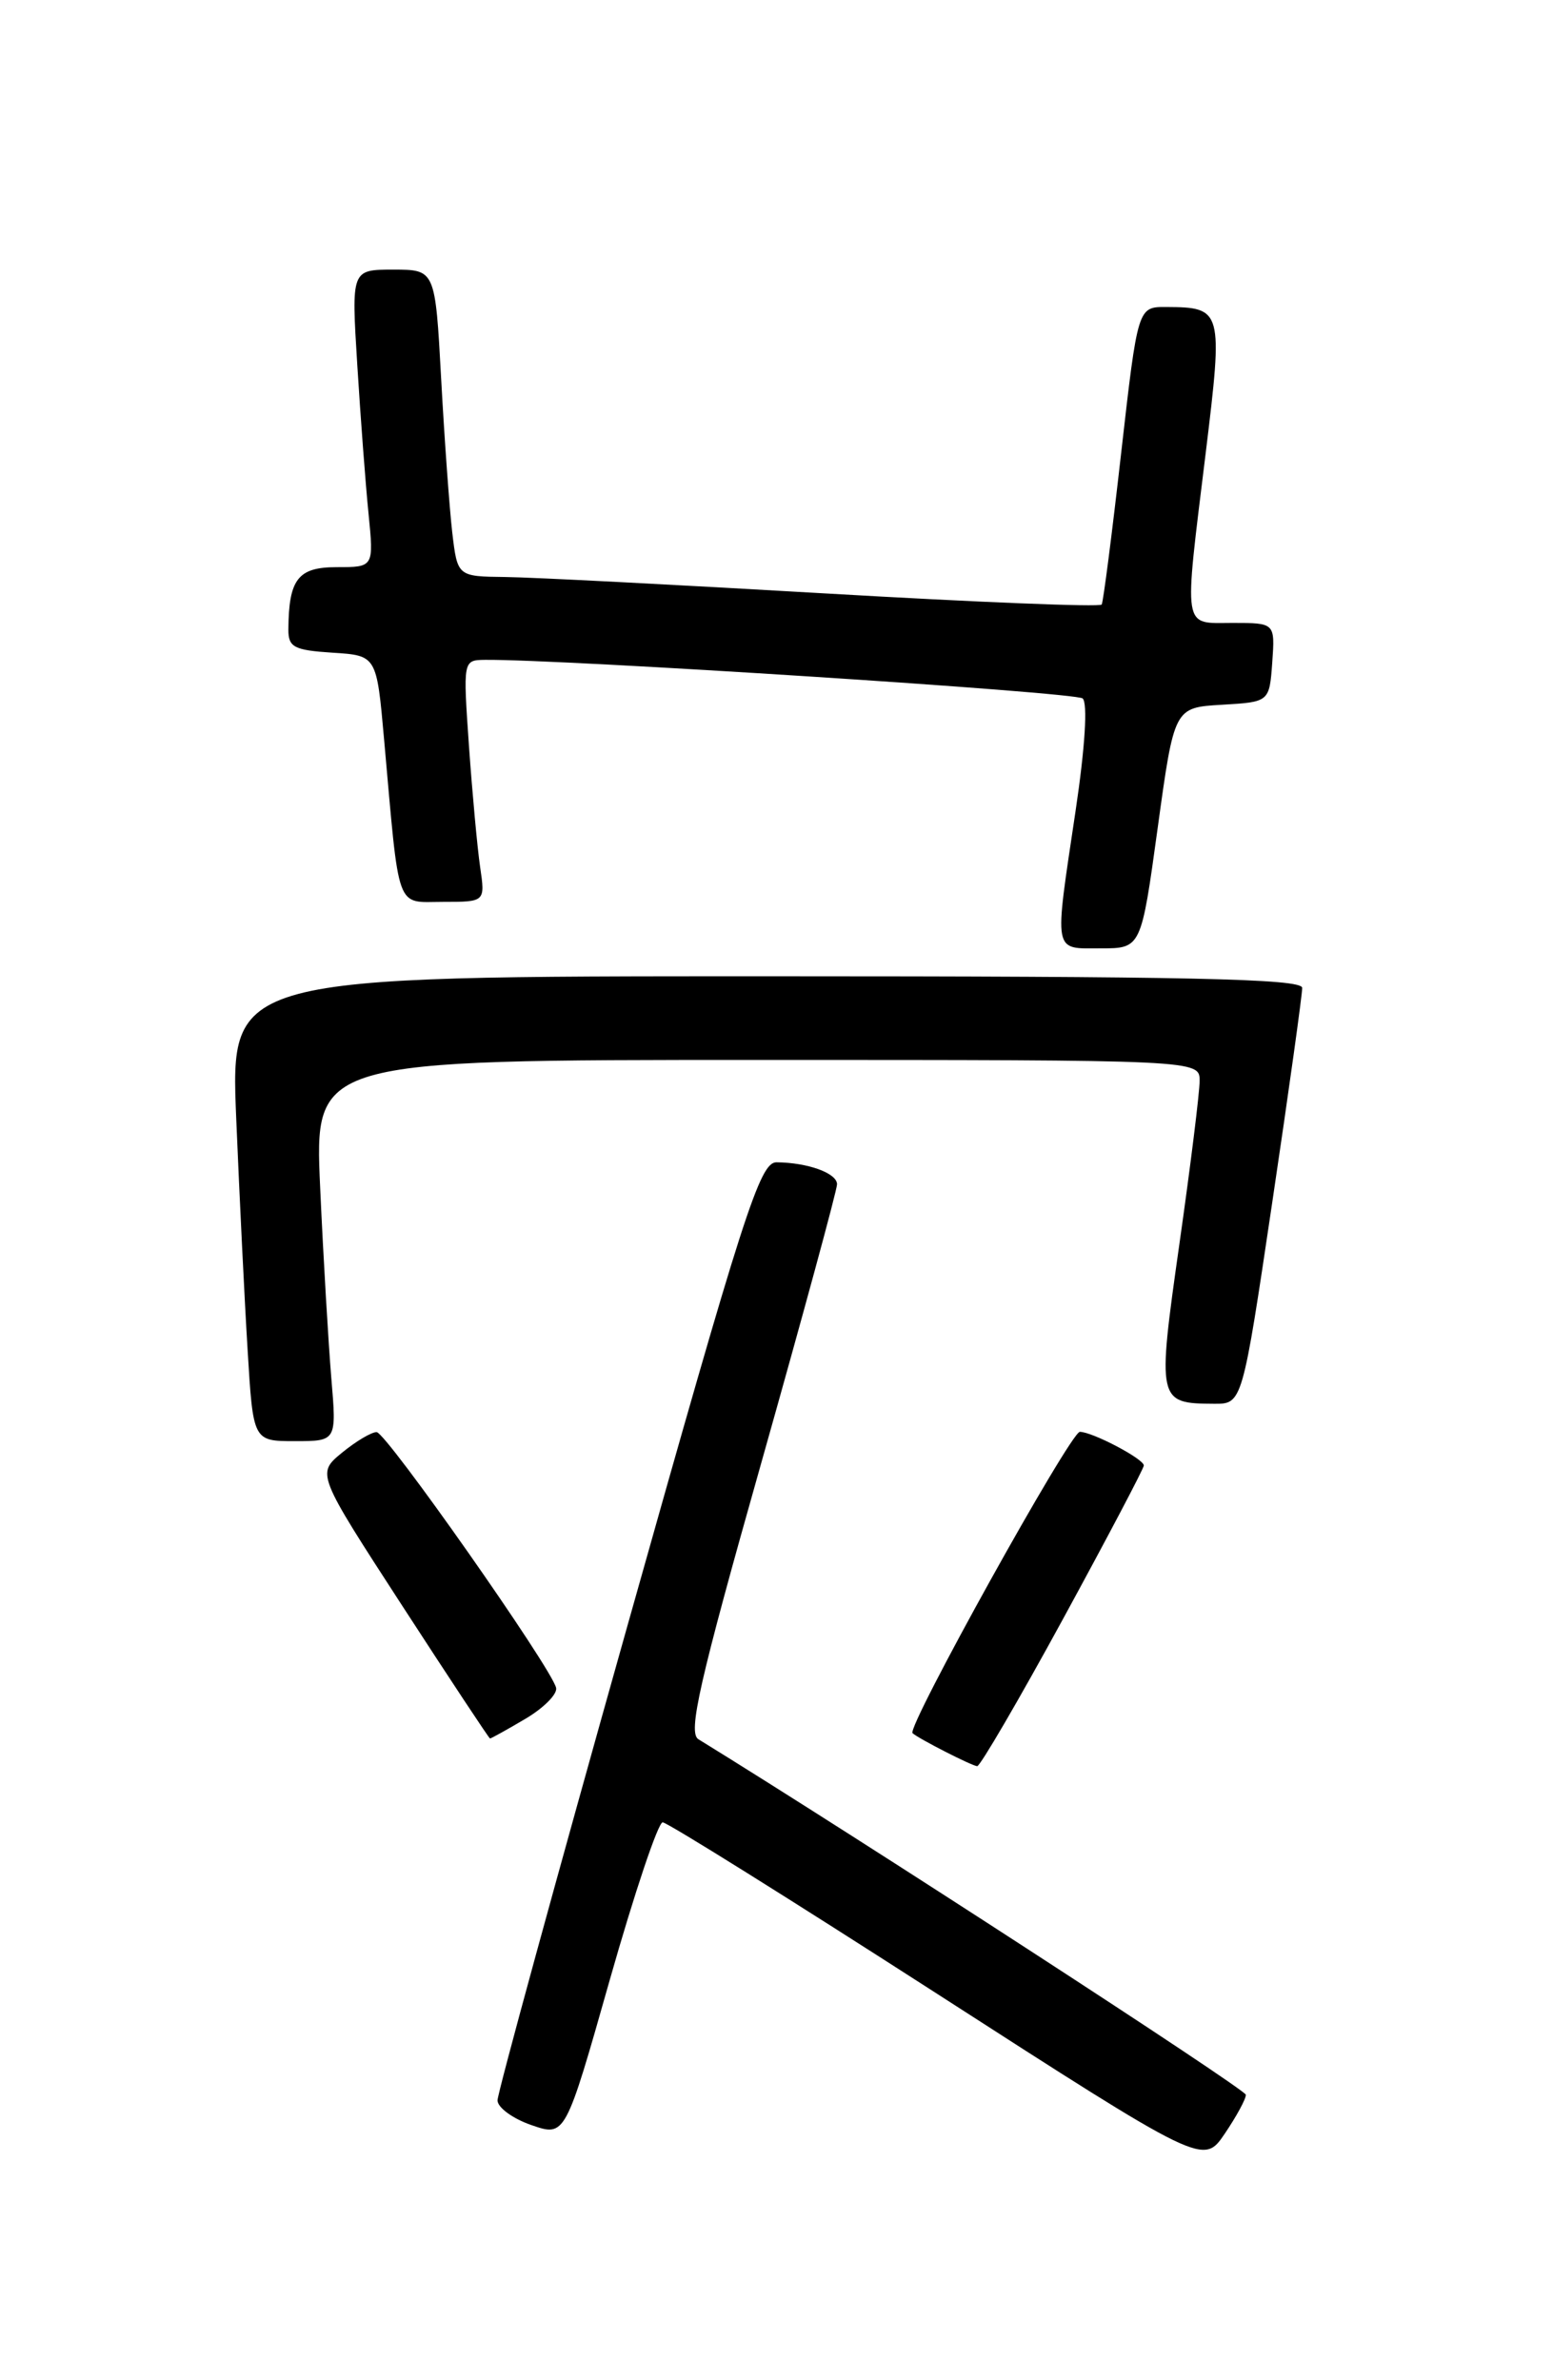 <?xml version="1.0" encoding="UTF-8" standalone="no"?>
<!DOCTYPE svg PUBLIC "-//W3C//DTD SVG 1.1//EN" "http://www.w3.org/Graphics/SVG/1.1/DTD/svg11.dtd" >
<svg xmlns="http://www.w3.org/2000/svg" xmlns:xlink="http://www.w3.org/1999/xlink" version="1.1" viewBox="0 0 167 256">
 <g >
 <path fill="currentColor"
d=" M 133.97 225.30 C 133.95 224.71 92.10 197.53 75.10 187.06 C 73.96 186.35 75.17 181.00 81.86 157.35 C 86.34 141.48 90.01 127.99 90.01 127.37 C 90.00 126.17 86.86 125.04 83.50 125.01 C 81.71 125.00 80.01 130.29 67.50 174.75 C 59.80 202.11 53.50 225.13 53.50 225.90 C 53.50 226.67 55.14 227.87 57.14 228.56 C 60.79 229.82 60.79 229.82 65.58 212.91 C 68.22 203.61 70.77 196.00 71.26 196.00 C 71.75 196.00 85.02 204.30 100.77 214.44 C 129.40 232.88 129.40 232.88 131.70 229.49 C 132.96 227.63 133.99 225.74 133.97 225.30 Z  M 114.33 174.09 C 119.10 165.34 123.00 157.93 123.00 157.62 C 123.00 156.91 117.46 154.00 116.12 154.00 C 115.11 154.00 97.45 185.82 98.13 186.41 C 98.83 187.03 104.50 189.92 105.08 189.96 C 105.39 189.98 109.56 182.84 114.33 174.09 Z  M 56.49 184.87 C 58.47 183.70 59.96 182.20 59.80 181.53 C 59.26 179.32 41.52 154.04 40.50 154.03 C 39.95 154.02 38.27 155.02 36.77 156.25 C 34.04 158.50 34.04 158.50 43.27 172.73 C 48.35 180.56 52.59 186.97 52.69 186.98 C 52.80 186.99 54.51 186.04 56.49 184.87 Z  M 35.63 148.25 C 35.32 144.54 34.77 135.31 34.43 127.75 C 33.80 114.00 33.80 114.00 81.40 114.00 C 129.00 114.00 129.00 114.00 129.00 116.25 C 129.00 117.49 128.02 125.40 126.82 133.83 C 124.42 150.75 124.47 150.95 130.55 150.98 C 133.59 151.00 133.59 151.00 136.82 129.25 C 138.60 117.29 140.04 106.94 140.03 106.25 C 140.01 105.26 127.80 105.00 82.39 105.00 C 24.77 105.00 24.77 105.00 25.40 120.25 C 25.75 128.64 26.30 139.89 26.63 145.25 C 27.22 155.00 27.22 155.00 31.71 155.00 C 36.20 155.00 36.20 155.00 35.63 148.25 Z  M 124.49 89.05 C 126.27 76.10 126.27 76.10 131.39 75.80 C 136.50 75.50 136.50 75.50 136.81 71.25 C 137.11 67.00 137.11 67.00 132.56 67.00 C 127.11 67.00 127.28 68.12 129.66 48.67 C 131.53 33.33 131.46 33.05 125.42 33.02 C 122.35 33.00 122.35 33.00 120.56 48.75 C 119.58 57.41 118.64 64.73 118.47 65.02 C 118.30 65.31 104.97 64.77 88.83 63.83 C 72.70 62.89 57.18 62.09 54.34 62.06 C 49.19 62.00 49.19 62.00 48.63 57.25 C 48.33 54.64 47.79 47.21 47.44 40.75 C 46.80 29.00 46.80 29.00 42.29 29.00 C 37.78 29.00 37.78 29.00 38.42 39.25 C 38.77 44.89 39.31 52.09 39.63 55.25 C 40.20 61.00 40.20 61.00 36.21 61.00 C 32.04 61.00 31.05 62.28 31.01 67.70 C 31.00 69.61 31.61 69.93 35.75 70.20 C 40.50 70.50 40.50 70.50 41.30 79.50 C 42.98 98.34 42.49 97.00 47.65 97.00 C 52.18 97.00 52.18 97.00 51.63 93.25 C 51.33 91.19 50.79 85.34 50.43 80.25 C 49.79 71.02 49.79 71.00 52.14 70.97 C 60.34 70.88 115.67 74.45 116.42 75.12 C 116.98 75.62 116.68 80.39 115.66 87.22 C 113.34 102.78 113.20 102.00 118.36 102.00 C 122.71 102.00 122.71 102.00 124.49 89.05 Z "/>
</g>
</svg>